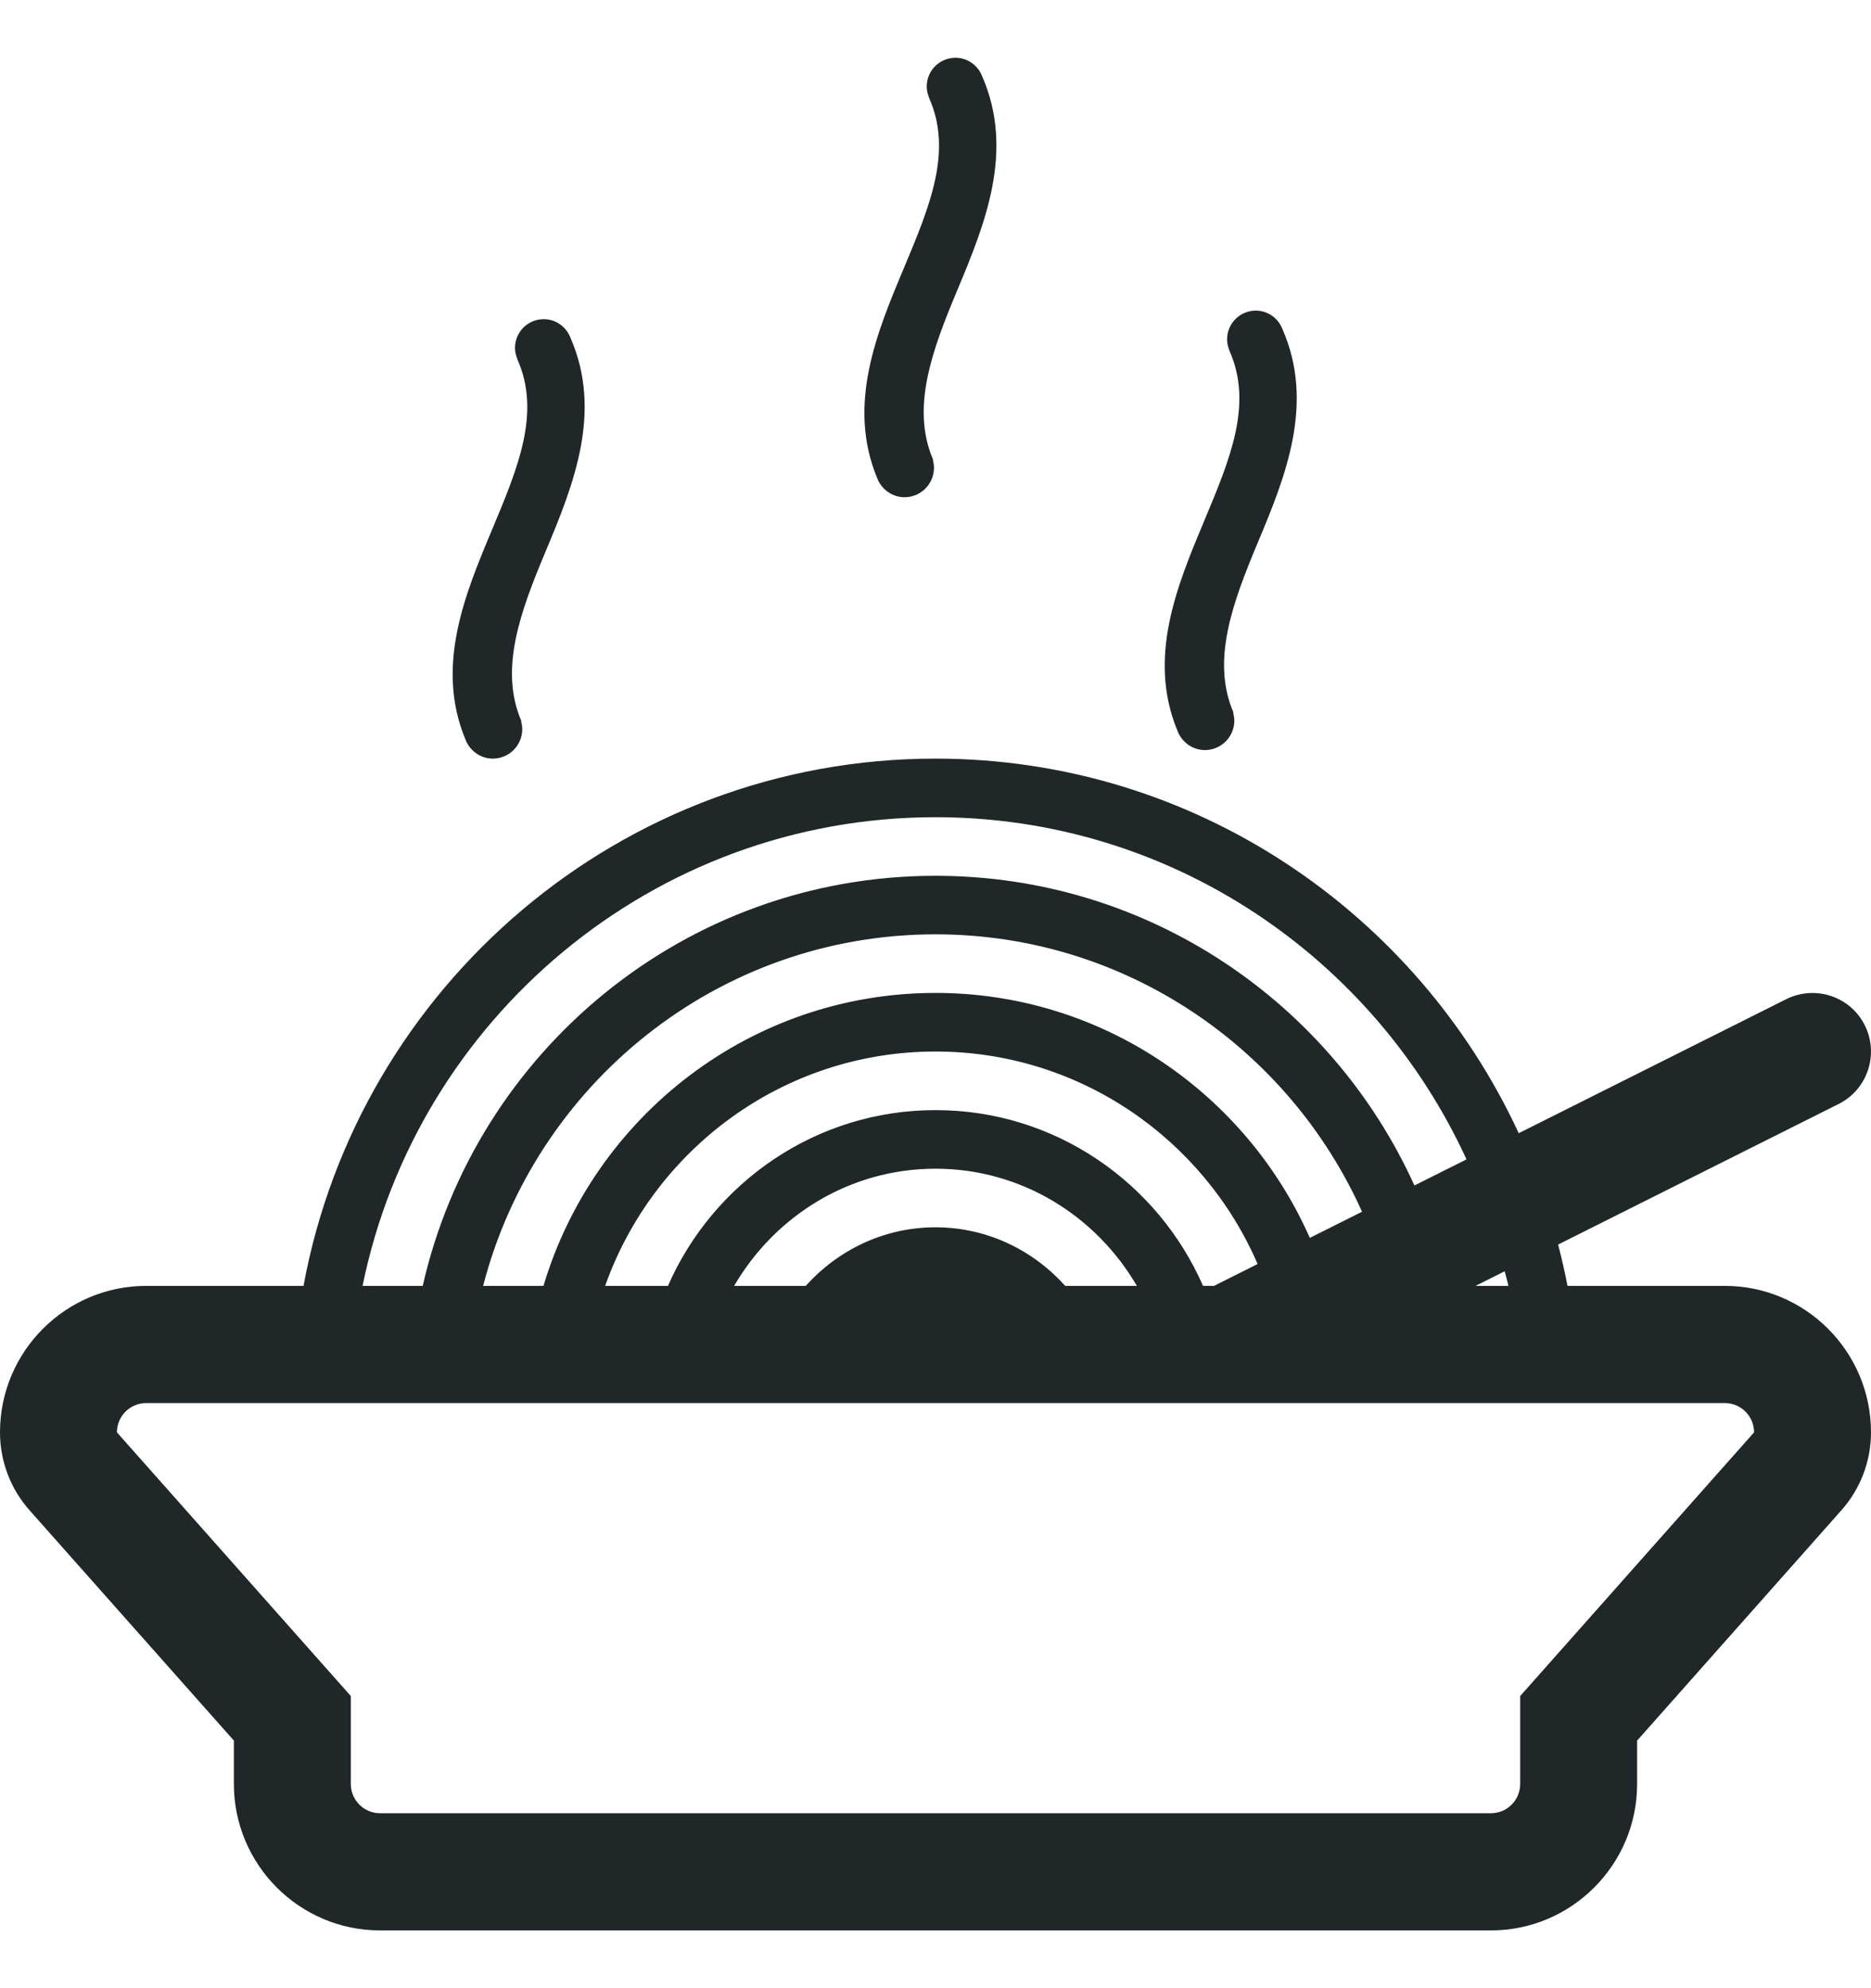 <svg id="SvgjsSvg1119" xmlns="http://www.w3.org/2000/svg" version="1.1" xmlns:xlink="http://www.w3.org/1999/xlink" xmlns:svgjs="http://svgjs.com/svgjs" width="32" height="34" viewBox="0 0 32 34"><title>food</title><desc>Created with Avocode.</desc><defs id="SvgjsDefs1120"></defs><path id="SvgjsPath1121" d="M184.5 505.99H181.809C181.764 505.75 181.708 505.517 181.649 505.283L186.447 502.879C186.941 502.631 187.141 502.029 186.894 501.534C186.647 501.039 186.048 500.841 185.552 501.086L180.975 503.379C179.228 499.604 175.419 496.973 171 496.973C165.618 496.973 161.135 500.868 160.191 505.99H157.5C156.121 505.99 155 507.113 155 508.495C155 508.986 155.179 509.46 155.505 509.827L159 513.766V514.507C159 515.888 160.121 517.012 161.5 517.012H180.5C181.878 517.012 183 515.888 183 514.507V513.766L186.494 509.827C186.82 509.46 187 508.986 187 508.495C187 507.113 185.878 505.99 184.5 505.99ZM180.798 505.99H180.236L180.735 505.74C180.755 505.824 180.781 505.905 180.798 505.99ZM171 497.975C175.029 497.975 178.5 500.38 180.082 503.827L179.191 504.273C177.776 501.152 174.645 498.977 171 498.977C166.718 498.977 163.141 501.976 162.23 505.99H161.201C162.131 501.423 166.171 497.975 171 497.975ZM175.576 505.99C174.802 504.224 173.045 502.984 171 502.984C168.955 502.984 167.198 504.224 166.424 505.99H165.35C166.176 503.659 168.393 501.982 171 501.982C173.466 501.982 175.587 503.481 176.509 505.616L175.763 505.99ZM171 504.988C170.116 504.988 169.329 505.38 168.78 505.99H167.556C168.25 504.798 169.526 503.986 171 503.986C172.473 503.986 173.75 504.798 174.444 505.99H173.219C172.67 505.38 171.883 504.988 171 504.988ZM171 500.98C167.835 500.98 165.158 503.097 164.295 505.99H163.263C164.155 502.539 167.28 499.978 171 499.978C174.247 499.978 177.043 501.93 178.295 504.722L177.402 505.169C176.315 502.707 173.856 500.98 171 500.98ZM181 513.004V514.507C181 514.784 180.776 515.008 180.5 515.008H161.5C161.223 515.008 161 514.784 161 514.507V513.004L157 508.495C157 508.218 157.223 507.994 157.5 507.994H184.5C184.776 507.994 185 508.218 185 508.495ZM162.976 496.684C162.979 496.69 162.981 496.696 162.984 496.702C162.984 496.702 162.985 496.702 162.986 496.702C163.07 496.862 163.236 496.973 163.429 496.973C163.707 496.973 163.932 496.747 163.932 496.469C163.932 496.426 163.925 496.384 163.914 496.343C163.916 496.337 163.916 496.331 163.914 496.324C163.539 495.44 163.895 494.471 164.333 493.427C164.806 492.298 165.313 491.046 164.755 489.772C164.683 489.588 164.507 489.458 164.299 489.458C164.028 489.458 163.808 489.678 163.808 489.949C163.808 490.009 163.821 490.065 163.84 490.118C163.841 490.12 163.841 490.122 163.842 490.124C163.843 490.127 163.844 490.13 163.845 490.133C163.846 490.137 163.848 490.141 163.849 490.145C164.253 491.056 163.863 491.989 163.422 493.043C162.955 494.155 162.44 495.386 162.959 496.642C162.965 496.657 162.97 496.67 162.976 496.684ZM175.155 496.538C175.158 496.544 175.16 496.55 175.163 496.556C175.163 496.556 175.164 496.556 175.165 496.556C175.249 496.716 175.415 496.827 175.608 496.827C175.885 496.827 176.111 496.601 176.111 496.323C176.111 496.28 176.103 496.238 176.093 496.198C176.095 496.191 176.095 496.185 176.093 496.178C175.718 495.295 176.074 494.325 176.511 493.281C176.985 492.153 177.492 490.9 176.933 489.626C176.862 489.442 176.685 489.312 176.477 489.312C176.207 489.312 175.987 489.532 175.987 489.803C175.987 489.863 175.999 489.92 176.019 489.973C176.019 489.975 176.019 489.977 176.02 489.978C176.021 489.981 176.022 489.984 176.024 489.987C176.025 489.991 176.027 489.995 176.028 489.999C176.432 490.91 176.041 491.843 175.6 492.897C175.134 494.009 174.618 495.241 175.138 496.496C175.143 496.511 175.149 496.524 175.155 496.538ZM170.018 492.214C170.021 492.22 170.023 492.226 170.026 492.232C170.026 492.232 170.027 492.232 170.028 492.232C170.112 492.392 170.278 492.503 170.471 492.503C170.749 492.503 170.974 492.277 170.974 491.999C170.974 491.956 170.967 491.914 170.956 491.874C170.958 491.867 170.958 491.861 170.956 491.854C170.581 490.971 170.937 490.001 171.375 488.957C171.848 487.829 172.355 486.576 171.797 485.302C171.725 485.118 171.549 484.988 171.341 484.988C171.07 484.988 170.85 485.208 170.85 485.479C170.85 485.539 170.863 485.596 170.882 485.649C170.883 485.651 170.883 485.653 170.884 485.655C170.885 485.657 170.885 485.66 170.887 485.663C170.888 485.667 170.89 485.671 170.891 485.675C171.295 486.586 170.905 487.52 170.464 488.573C169.997 489.685 169.482 490.917 170.001 492.172C170.007 492.187 170.012 492.201 170.018 492.214Z " fill="#202728" fill-opacity="1" transform="matrix(1,0,0,1,-155,-484)"></path></svg>